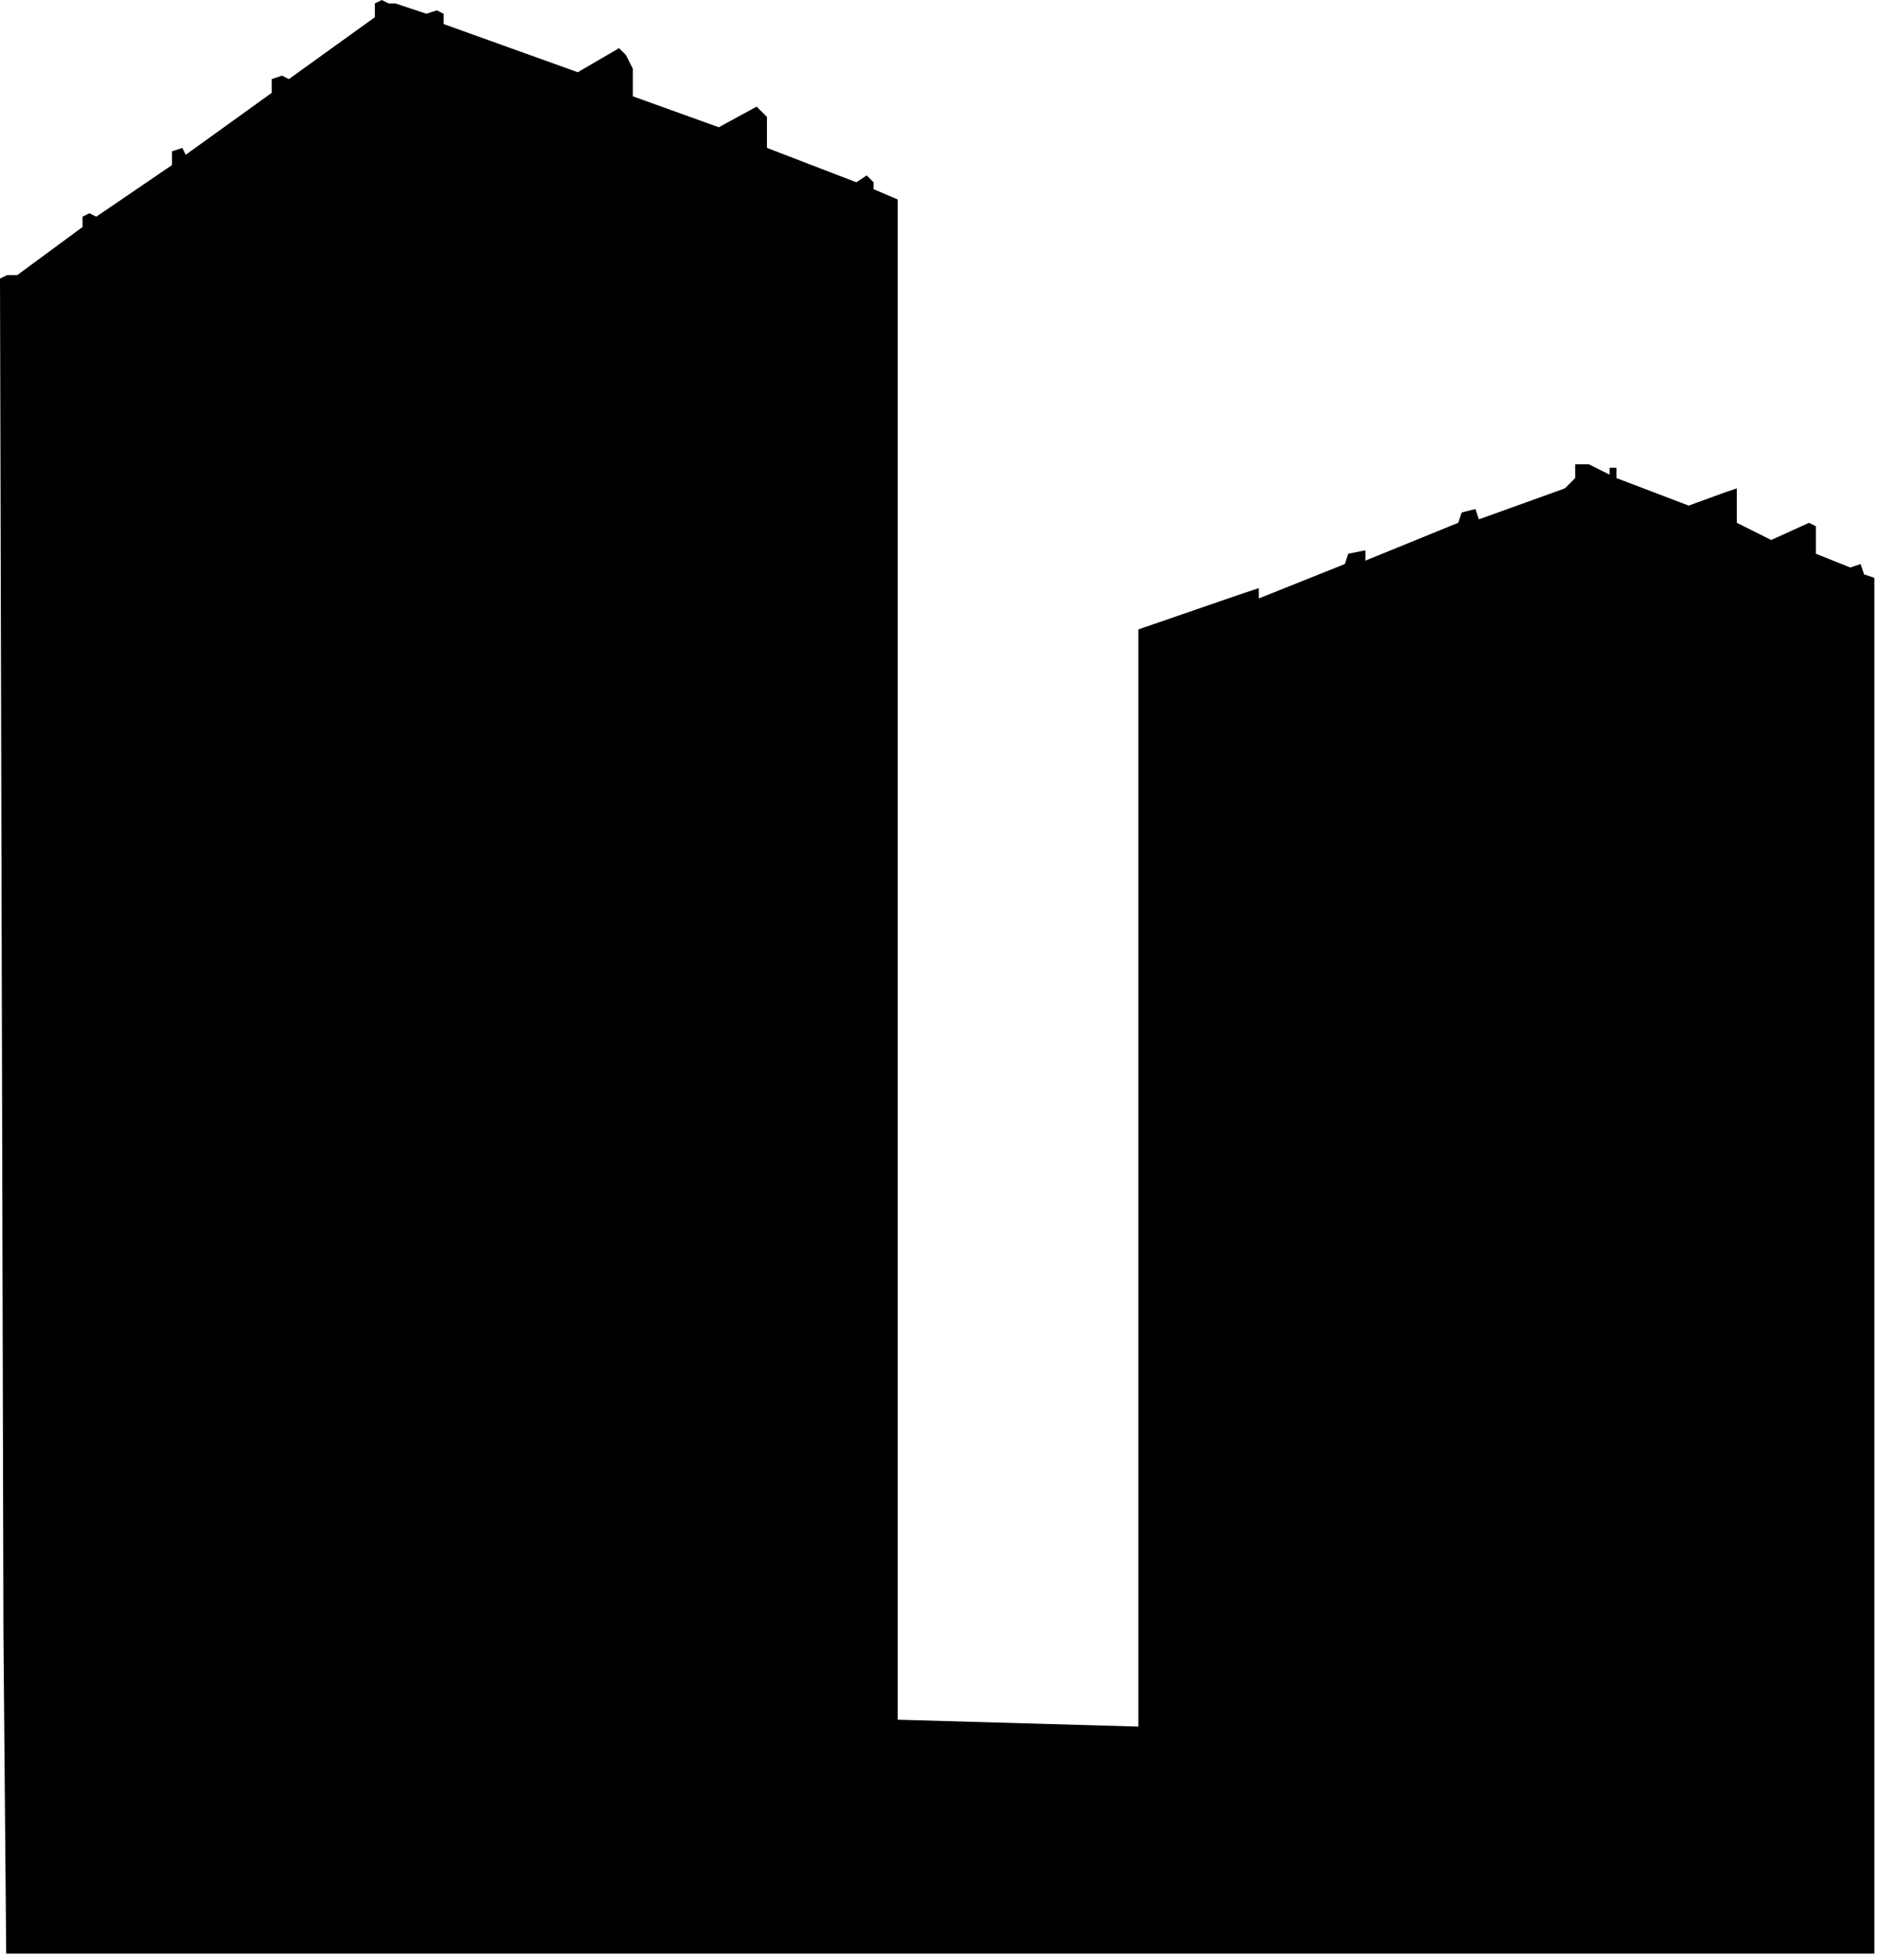 <svg preserveAspectRatio="none" width="100%" height="100%" overflow="visible" style="display: block;" viewBox="0 0 275 287" fill="none" xmlns="http://www.w3.org/2000/svg">
<path id="Vector 224" d="M0 40.793L0.504 239.217L0.908 286.053H274.47V84.607L272.959 84.104L272.455 82.593L270.945 83.096L265.908 81.082V77.053L264.901 76.549L259.361 79.067L254.325 76.549V71.513L252.814 72.017L247.275 74.031L236.699 70.002V68.492H235.692V69.499L232.67 67.988H230.655V70.002L229.145 71.513L216.554 76.046L216.051 74.535L214.036 75.039L213.533 76.549L199.935 82.089V80.578L197.417 81.082L196.913 82.593L184.323 87.629V86.118L181.301 87.125L166.696 92.161V252.814L131.443 251.807V29.21L127.918 27.699V26.692L126.911 25.684L125.4 26.692L112.306 21.655V17.123L110.795 15.612L105.255 18.634L92.665 14.101V10.072L91.658 8.058L90.651 7.051L84.607 10.576L64.966 3.525V2.014L63.959 1.511L62.448 2.014L57.916 0.504H56.908L55.901 0L54.894 0.504V2.518L42.304 11.583L41.296 11.079L39.785 11.583V13.598L27.195 22.663L26.692 21.655L25.181 22.159V24.174L14.101 31.728L13.094 31.224L12.087 31.728V33.239L2.518 40.289H1.007L0 40.793Z" fill="black"/>
</svg>
